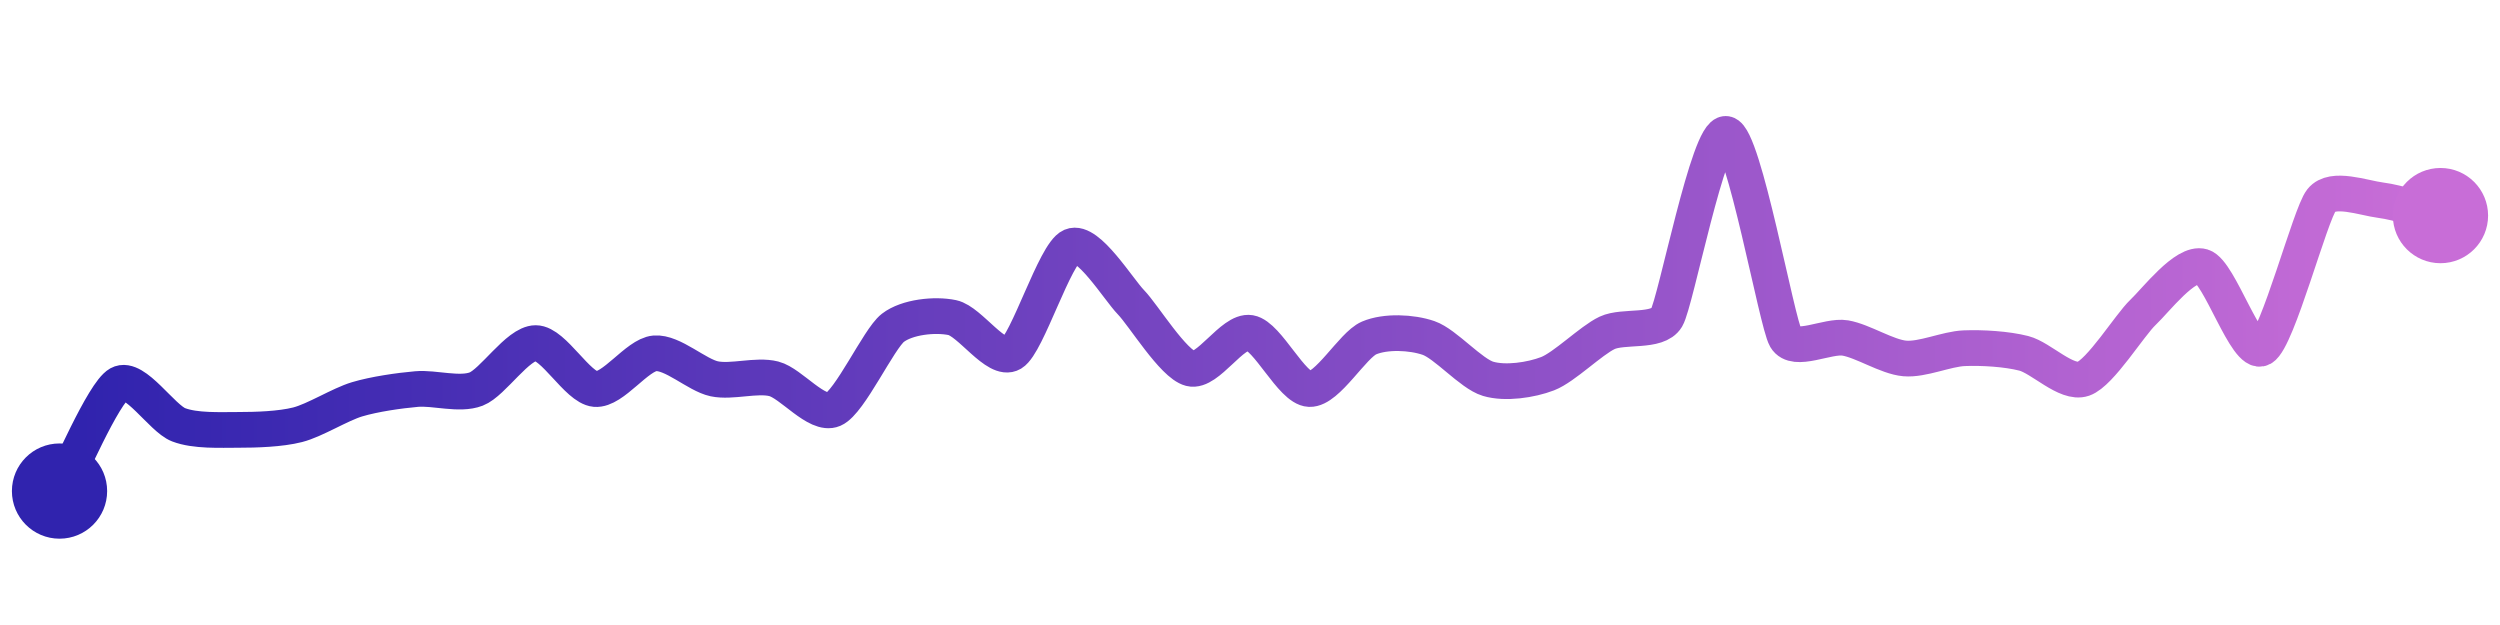 <svg width="200" height="50" viewBox="0 0 210 50" xmlns="http://www.w3.org/2000/svg">
    <defs>
        <linearGradient x1="0%" y1="0%" x2="100%" y2="0%" id="a">
            <stop stop-color="#3023AE" offset="0%"/>
            <stop stop-color="#C86DD7" offset="100%"/>
        </linearGradient>
    </defs>
    <path stroke="url(#a)"
          stroke-width="3"
          stroke-linejoin="round"
          stroke-linecap="round"
          d="M5 40 C 5.73 38.69, 8.69 31.73, 10 31 S 13.6 33.89, 15 34.43 S 18.5 34.86, 20 34.86 S 23.55 34.8, 25 34.43 S 28.56 32.72, 30 32.29 S 33.51 31.56, 35 31.43 S 38.6 31.97, 40 31.43 S 43.5 27.57, 45 27.57 S 48.51 31.3, 50 31.43 S 53.51 28.56, 55 28.43 S 58.53 30.26, 60 30.57 S 63.55 30.2, 65 30.57 S 68.62 33.73, 70 33.14 S 73.81 27.21, 75 26.29 S 78.53 25.12, 80 25.43 S 83.71 29.2, 85 28.43 S 88.62 20.02, 90 19.43 S 93.95 23.06, 95 24.14 S 98.55 29.34, 100 29.71 S 103.52 26.46, 105 26.71 S 108.5 31.37, 110 31.43 S 113.62 27.73, 115 27.14 S 118.58 26.65, 120 27.14 S 123.56 30.14, 125 30.57 S 128.6 30.68, 130 30.14 S 133.64 27.35, 135 26.71 S 139.23 26.72, 140 25.43 S 143.52 9.75, 145 10 S 149.24 25.84, 150 27.14 S 153.52 26.89, 155 27.14 S 158.51 28.73, 160 28.86 S 163.5 28.06, 165 28 S 168.55 28.06, 170 28.43 S 173.58 31.06, 175 30.57 S 178.91 26.03, 180 25 S 183.56 20.71, 185 21.14 S 188.69 28.73, 190 28 S 194.06 16.74, 195 15.57 S 198.51 15.38, 200 15.57 S 203.55 16.49, 205 16.86"
          fill="none"/>
    <circle r="4" cx="5" cy="40" fill="#3023AE"/>
    <circle r="4" cx="205" cy="16.86" fill="#C86DD7"/>      
</svg>